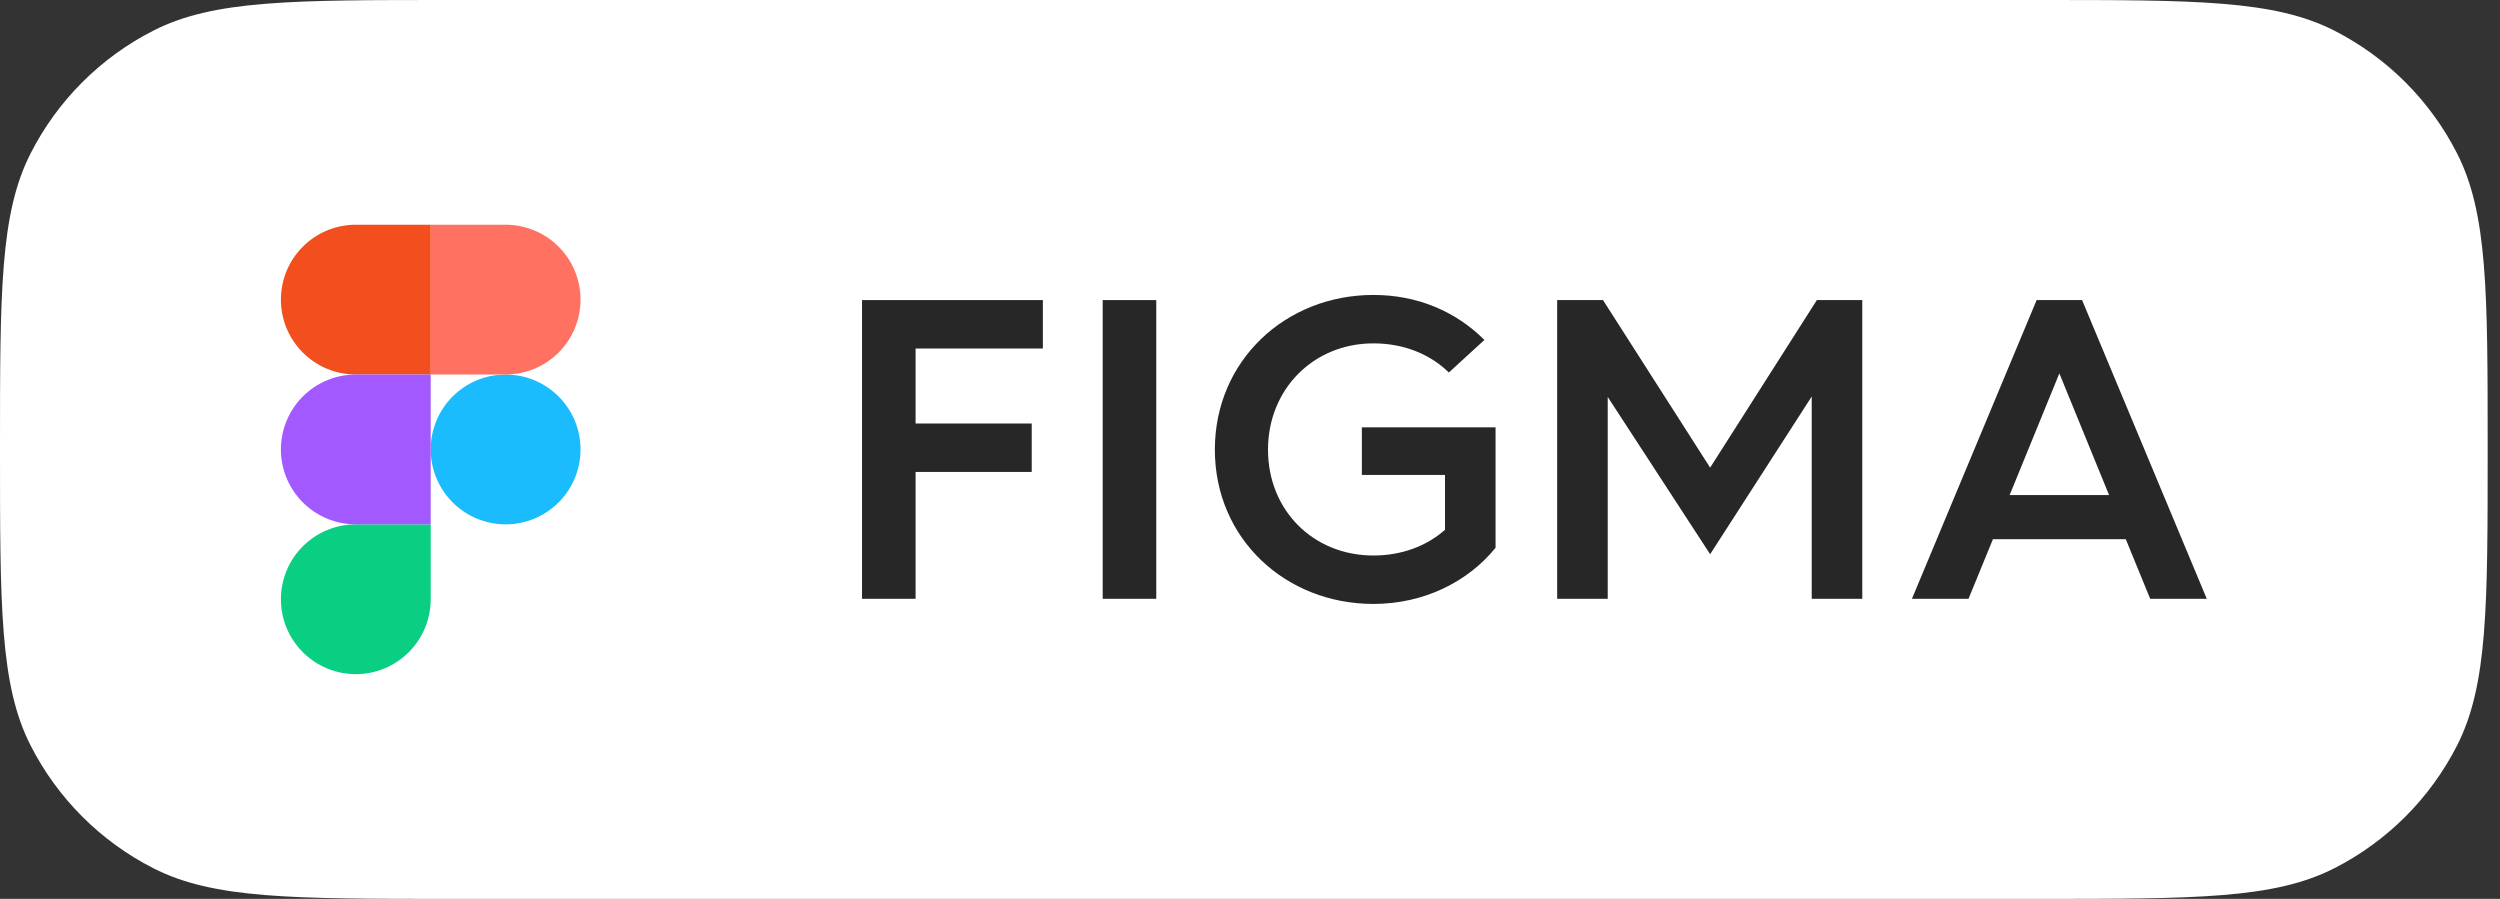 <svg width="89" height="32" viewBox="0 0 89 32" fill="none" xmlns="http://www.w3.org/2000/svg">
<rect x="0" y="0" width="89" height="32" fill="#333333" stroke="none"/>
<path d="M0 16C0 10.399 0 7.599 1.09 5.46C2.049 3.578 3.578 2.049 5.46 1.09C7.599 0 10.399 0 16 0H72.561C78.162 0 80.962 0 83.101 1.09C84.983 2.049 86.513 3.578 87.471 5.46C88.561 7.599 88.561 10.399 88.561 16V16C88.561 21.601 88.561 24.401 87.471 26.54C86.513 28.422 84.983 29.951 83.101 30.91C80.962 32 78.162 32 72.561 32H16C10.399 32 7.599 32 5.46 30.91C3.578 29.951 2.049 28.422 1.09 26.54C0 24.401 0 21.601 0 16V16Z" fill="white"/>
<g clip-path="url(#clip0_2_187)">
<path d="M15.333 16C15.333 15.293 15.614 14.614 16.114 14.114C16.614 13.614 17.293 13.333 18 13.333C18.707 13.333 19.386 13.614 19.886 14.114C20.386 14.614 20.667 15.293 20.667 16C20.667 16.707 20.386 17.386 19.886 17.886C19.386 18.386 18.707 18.667 18 18.667C17.293 18.667 16.614 18.386 16.114 17.886C15.614 17.386 15.333 16.707 15.333 16V16Z" fill="#1ABCFE"/>
<path d="M10 21.333C10 20.626 10.281 19.948 10.781 19.448C11.281 18.948 11.96 18.667 12.667 18.667H15.333V21.333C15.333 22.041 15.052 22.719 14.552 23.219C14.052 23.719 13.374 24 12.667 24C11.96 24 11.281 23.719 10.781 23.219C10.281 22.719 10 22.041 10 21.333V21.333Z" fill="#0ACF83"/>
<path d="M15.333 8V13.333H18C18.707 13.333 19.386 13.052 19.886 12.552C20.386 12.052 20.667 11.374 20.667 10.667C20.667 9.959 20.386 9.281 19.886 8.781C19.386 8.281 18.707 8 18 8H15.333Z" fill="#FF7262"/>
<path d="M10 10.667C10 11.374 10.281 12.052 10.781 12.552C11.281 13.052 11.959 13.333 12.667 13.333H15.333V8H12.667C11.959 8 11.281 8.281 10.781 8.781C10.281 9.281 10 9.959 10 10.667V10.667Z" fill="#F24E1E"/>
<path d="M10 16C10 16.707 10.281 17.386 10.781 17.886C11.281 18.386 11.96 18.667 12.667 18.667H15.333V13.333H12.667C11.96 13.333 11.281 13.614 10.781 14.114C10.281 14.614 10 15.293 10 16V16Z" fill="#A259FF"/>
</g>
<path d="M30.688 21.317H32.595V16.801H36.729V15.077H32.595V12.407H37.126V10.683H30.688V21.317Z" fill="#272727"/>
<path d="M39.256 21.317H41.163V10.683H39.256V21.317Z" fill="#272727"/>
<path d="M43.249 16.008C43.249 19.181 45.766 21.5 48.894 21.5C50.679 21.5 52.25 20.722 53.242 19.501V15.214H48.482V16.908H51.442V18.861C50.786 19.44 49.901 19.776 48.894 19.776C46.758 19.776 45.141 18.174 45.141 16.008C45.141 13.856 46.758 12.224 48.894 12.224C49.947 12.224 50.893 12.59 51.579 13.261L52.845 12.102C51.823 11.08 50.45 10.5 48.894 10.5C45.766 10.5 43.249 12.834 43.249 16.008Z" fill="#272727"/>
<path d="M55.435 21.317H57.235V14.131L60.881 19.73L64.497 14.116V21.317H66.297V10.683H64.68L60.881 16.648L57.067 10.683H55.435V21.317Z" fill="#272727"/>
<path d="M68.065 21.317H70.079L70.948 19.196H75.678L76.547 21.317H78.561L74.122 10.683H72.504L68.065 21.317ZM71.543 17.625L73.313 13.292L75.083 17.625H71.543Z" fill="#272727"/>
<defs>
<clipPath id="clip0_2_187">
<rect width="10.688" height="16" fill="white" transform="translate(10 8)"/>
</clipPath>
</defs>
</svg>
